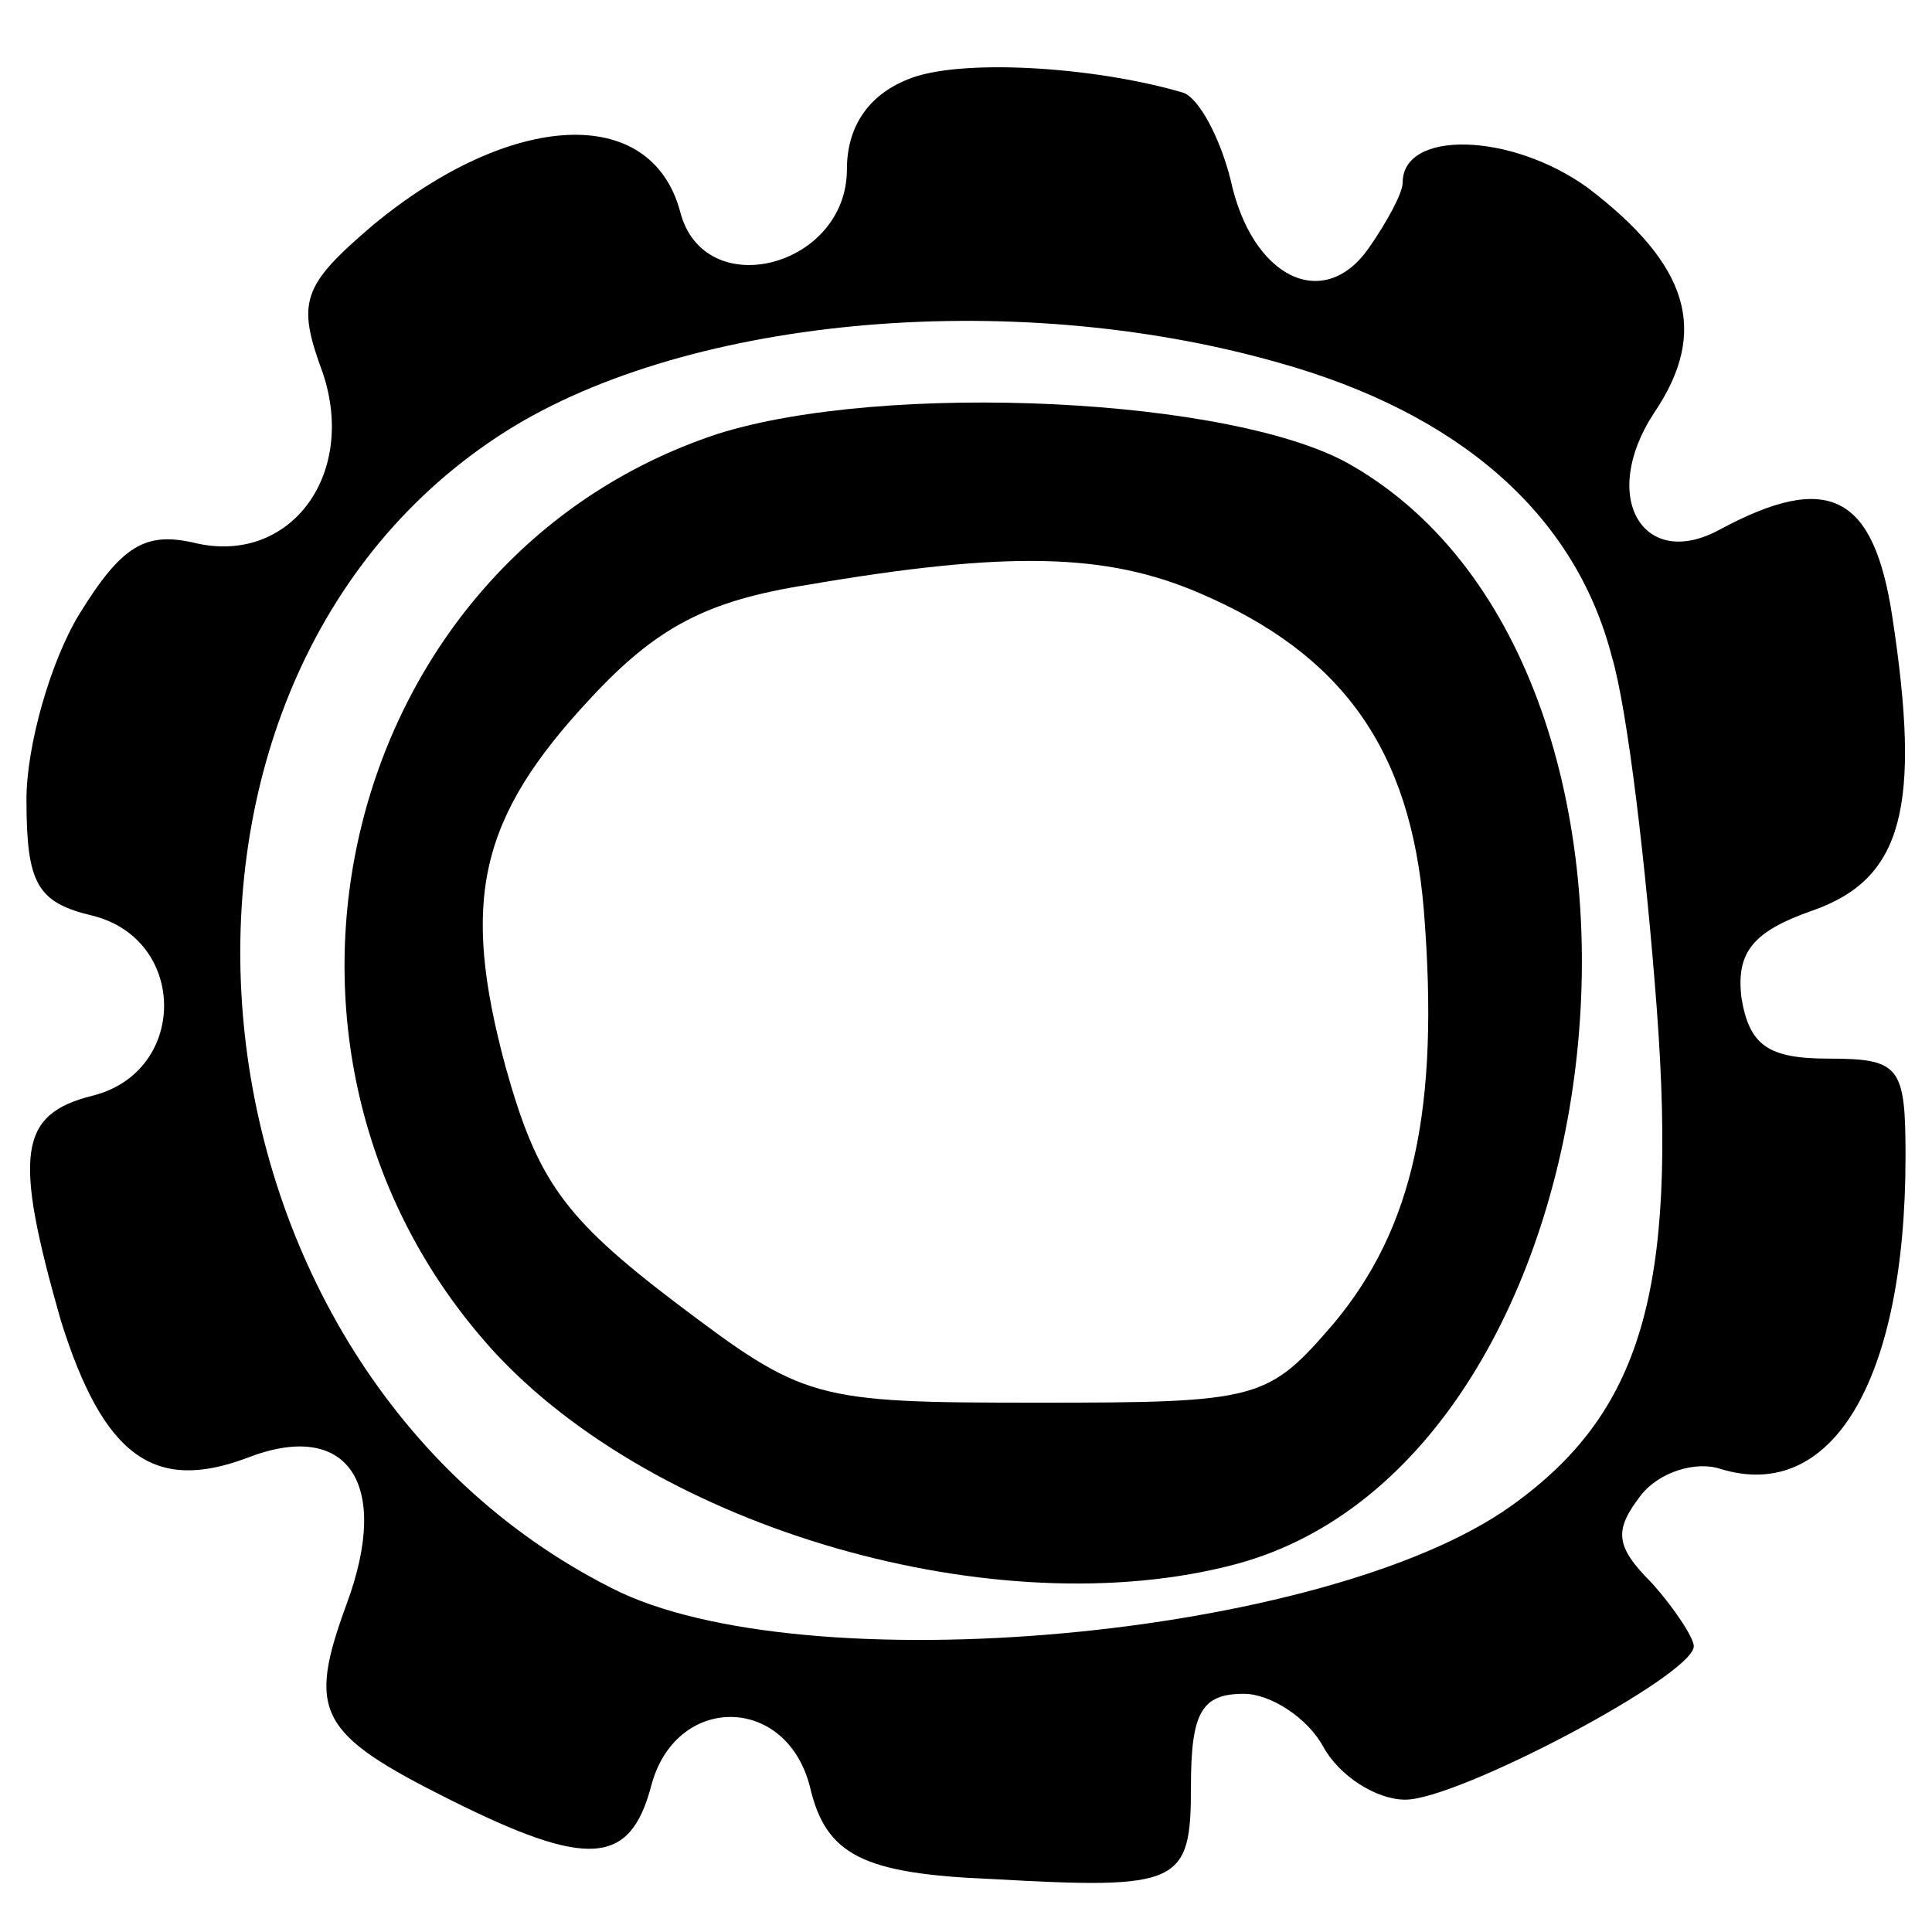 <?xml version="1.0" standalone="no"?>
<!DOCTYPE svg PUBLIC "-//W3C//DTD SVG 20010904//EN"
 "http://www.w3.org/TR/2001/REC-SVG-20010904/DTD/svg10.dtd">
<svg version="1.0" xmlns="http://www.w3.org/2000/svg"
 width="73pt" height="73pt" viewBox="0 0 73 73"
 preserveAspectRatio="xMidYMid meet">

<g transform="translate(0,73) scale(0.1,-0.1)"
fill="#000000" stroke="none">
<path d="M343 700 c-15 -6 -23 -18 -23 -34 0 -37 -54 -51 -63 -16 -11 41 -64
38 -116 -5 -27 -23 -29 -29 -19 -56 13 -39 -13 -73 -49 -64 -18 4 -27 -1 -43
-27 -11 -18 -20 -50 -20 -70 0 -32 4 -39 25 -44 36 -9 36 -59 0 -68 -28 -7
-30 -22 -12 -85 16 -51 35 -65 70 -52 38 15 55 -9 38 -55 -15 -41 -11 -49 39
-74 52 -26 68 -25 76 5 9 35 51 35 60 0 6 -26 20 -33 69 -35 71 -4 75 -2 75
35 0 28 4 35 20 35 10 0 24 -9 30 -20 6 -11 20 -20 31 -20 20 0 109 47 109 58
0 3 -7 14 -16 24 -14 14 -14 20 -4 33 7 9 21 13 30 10 42 -13 70 33 70 118 0
34 -2 37 -29 37 -23 0 -30 5 -33 23 -2 17 4 25 27 33 34 12 41 39 30 111 -7
46 -24 55 -65 33 -29 -16 -46 12 -25 44 21 31 13 56 -25 85 -29 21 -70 22 -70
2 0 -4 -6 -15 -13 -25 -17 -24 -44 -11 -52 26 -4 16 -12 31 -18 33 -34 10 -85
13 -104 5z m140 -107 c68 -19 112 -57 126 -111 6 -20 13 -80 17 -133 8 -107
-6 -153 -55 -188 -70 -50 -268 -68 -340 -31 -166 84 -190 338 -43 435 68 45
193 57 295 28z"/>
<path d="M271 566 c-142 -47 -188 -232 -85 -346 62 -68 191 -105 281 -81 149
40 180 336 44 415 -44 26 -177 32 -240 12z m182 -60 c54 -23 80 -59 85 -120 6
-75 -4 -120 -34 -156 -25 -29 -28 -30 -112 -30 -85 0 -88 1 -137 38 -42 32
-52 46 -64 89 -17 63 -10 94 32 139 25 27 44 37 82 43 76 13 113 12 148 -3z"/>
</g>
</svg>
